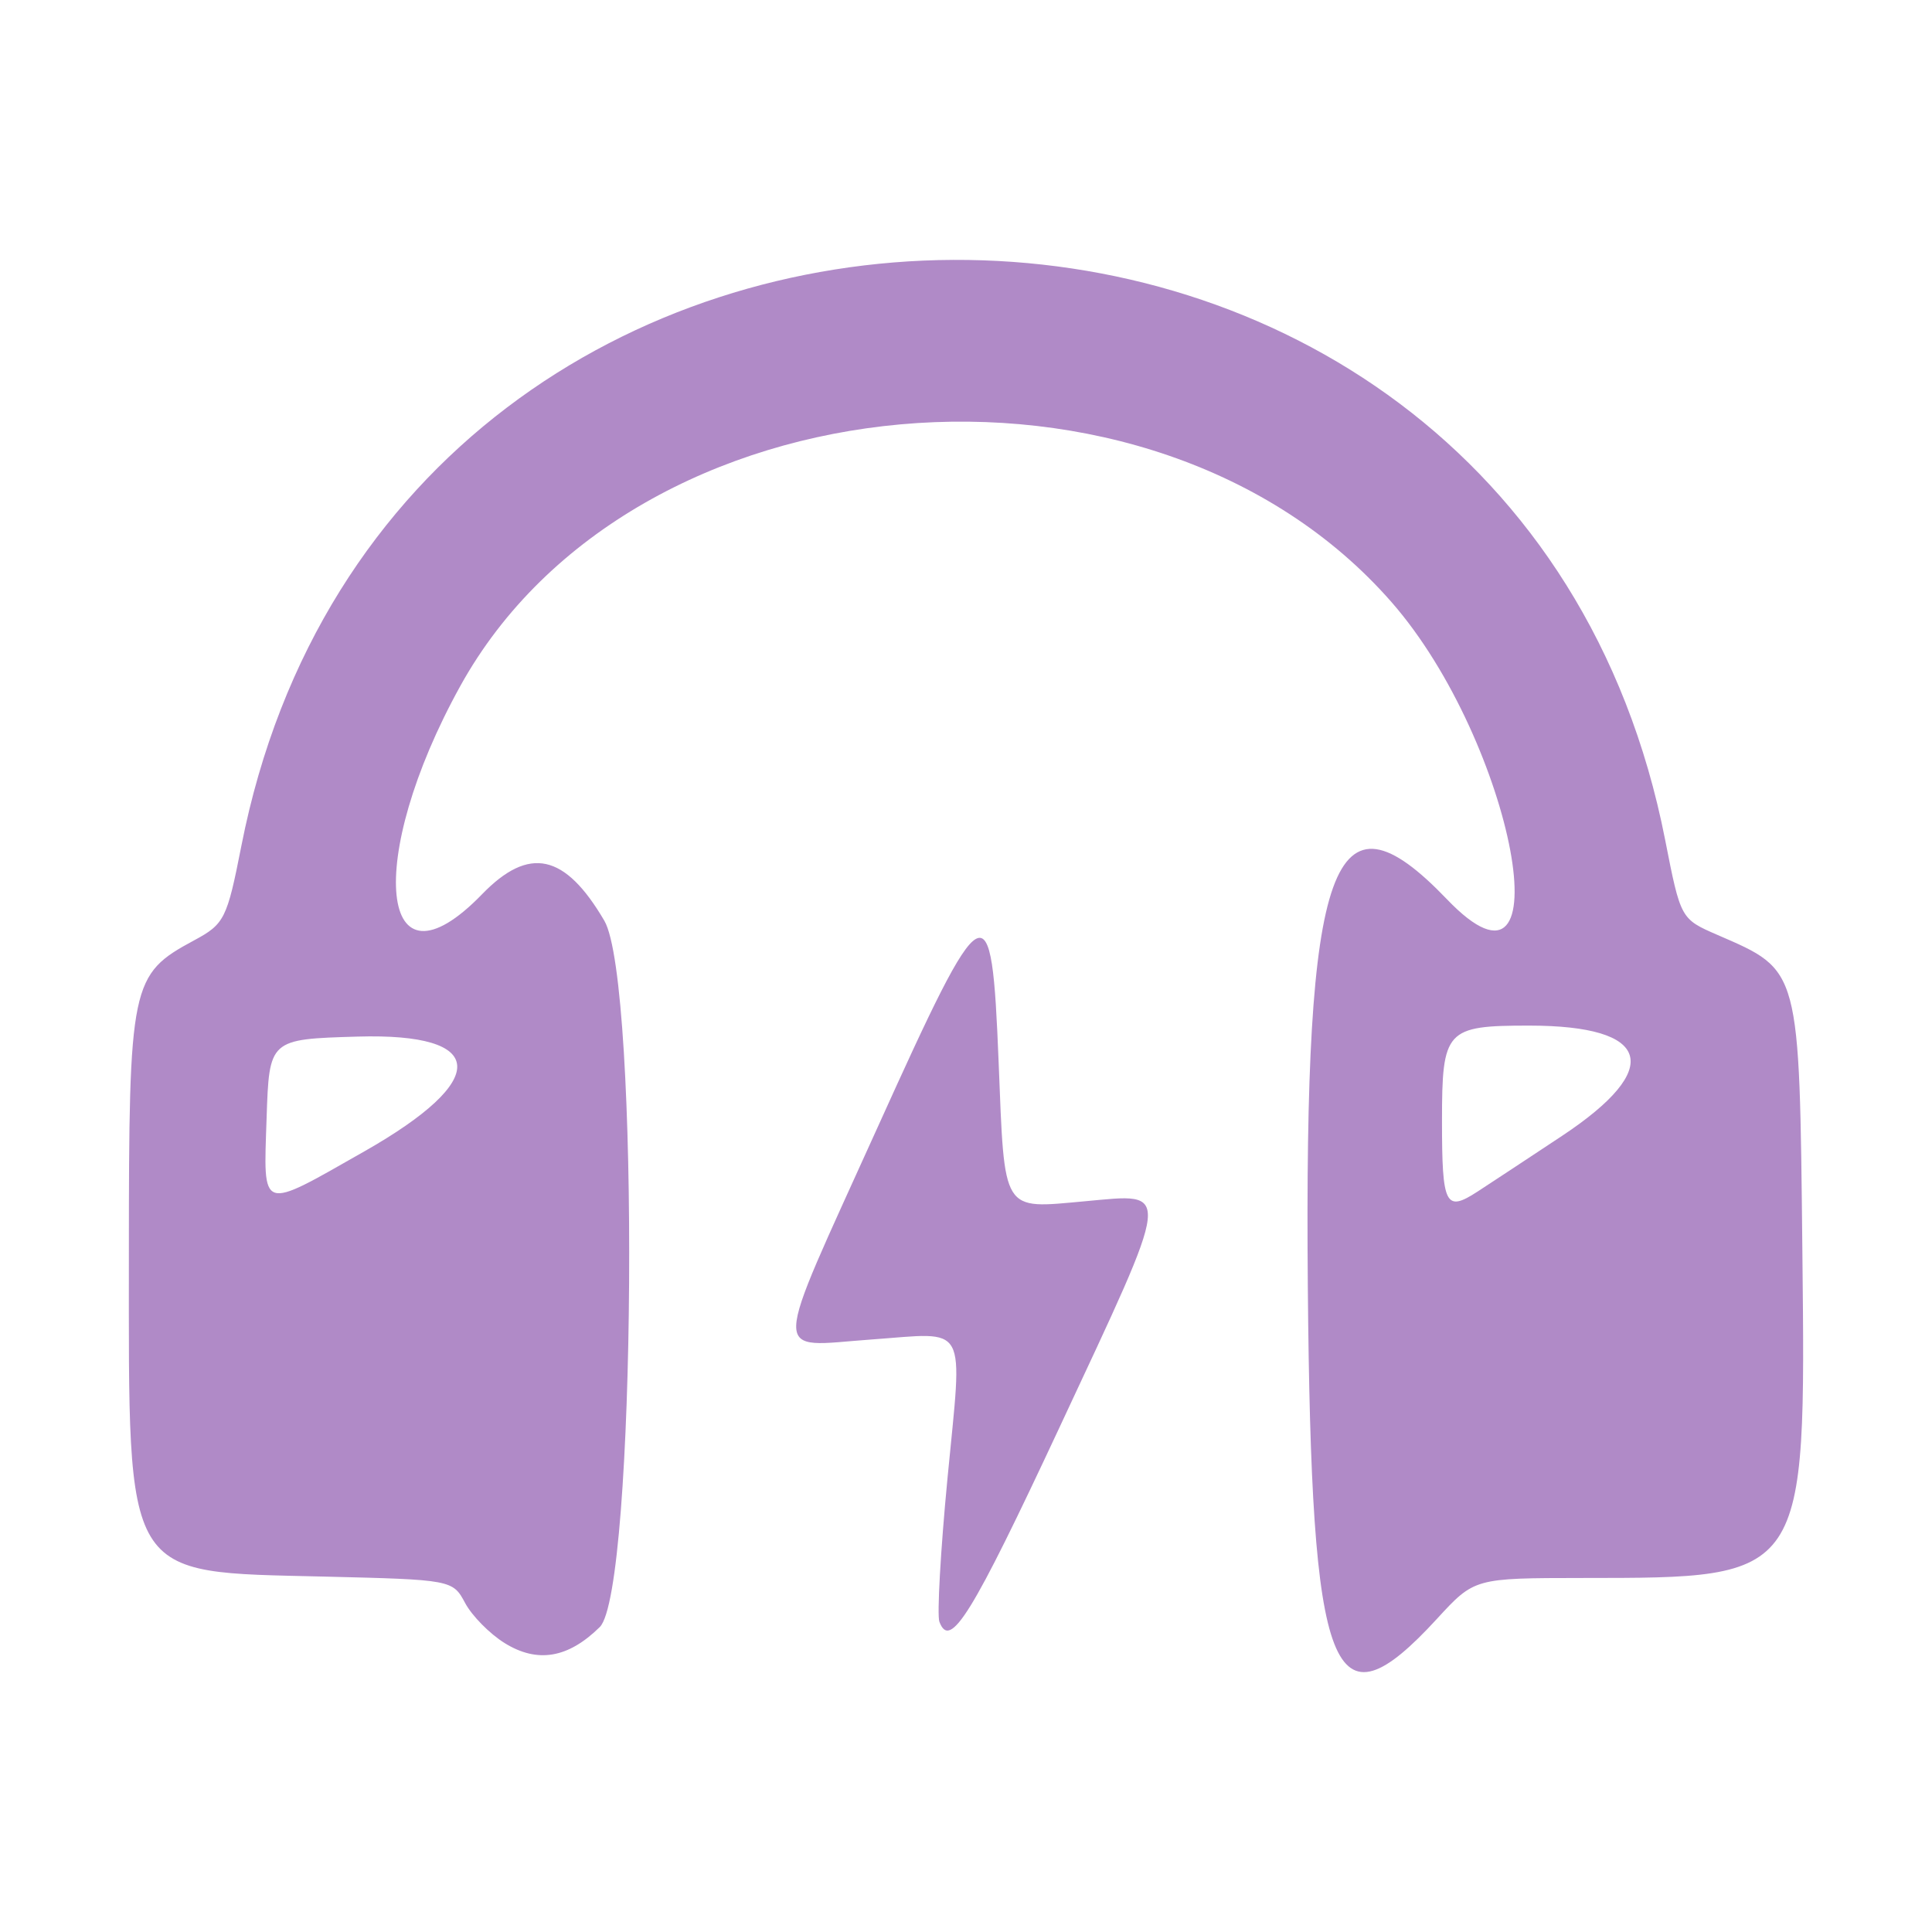 <?xml version="1.0" encoding="UTF-8" standalone="no"?>
<!-- Created with Inkscape (http://www.inkscape.org/) -->

<svg
   xmlns:dc="http://purl.org/dc/elements/1.1/"
   xmlns:cc="http://creativecommons.org/ns#"
   xmlns:rdf="http://www.w3.org/1999/02/22-rdf-syntax-ns#"
   xmlns:svg="http://www.w3.org/2000/svg"
   xmlns="http://www.w3.org/2000/svg"
   xmlns:sodipodi="http://sodipodi.sourceforge.net/DTD/sodipodi-0.dtd"
   xmlns:inkscape="http://www.inkscape.org/namespaces/inkscape"
   width="200"
   height="200"
   viewBox="0 0 200 200"
   id="svg4798"
   version="1.1"
   inkscape:version="0.91 r13725"
   sodipodi:docname="audio.svg">
  <defs
     id="defs4800" />
  <sodipodi:namedview
     id="base"
     pagecolor="#ffffff"
     bordercolor="#666666"
     borderopacity="1.0"
     inkscape:pageopacity="0.0"
     inkscape:pageshadow="2"
     inkscape:zoom="0.7"
     inkscape:cx="178.05504"
     inkscape:cy="109.19481"
     inkscape:document-units="px"
     inkscape:current-layer="layer1"
     showgrid="false"
     units="px"
     inkscape:window-width="1920"
     inkscape:window-height="1027"
     inkscape:window-x="-8"
     inkscape:window-y="-8"
     inkscape:window-maximized="1" />
  <g
     inkscape:label="Layer 1"
     inkscape:groupmode="layer"
     id="layer1"
     transform="translate(0,-852.362)">
    <path
       style="fill:#b08ac7"
       d="m 52.244,1022.455 c -1.547,-0.958 -3.391,-2.828 -4.097,-4.154 -1.274,-2.39 -1.399,-2.414 -14.575,-2.731 -20.929,-0.504 -20.235,0.642 -20.231,-33.428 0.004,-28.031 0.184,-28.897 6.757,-32.437 3.141,-1.691 3.402,-2.214 4.886,-9.767 15.823,-80.532 131.593,-81.044 147.388,-0.651 1.611,8.202 1.613,8.204 5.429,9.861 8.584,3.726 8.469,3.295 8.78,32.774 0.359,33.969 0.486,33.781 -22.738,33.792 -11.212,0.01 -11.212,0.01 -15.085,4.224 -10.899,11.871 -13.019,6.423 -13.373,-34.371 -0.384,-44.311 2.55,-52.485 14.401,-40.115 12.419,12.963 6.971,-16.232 -5.74,-30.764 -24.841,-28.397 -78.558,-23.556 -96.394,8.687 -9.937,17.964 -8.416,32.563 2.247,21.562 4.872,-5.026 8.582,-4.224 12.661,2.737 3.702,6.318 3.294,69.416 -0.474,73.123 -3.278,3.226 -6.45,3.76 -9.844,1.657 z M 161.697,969.951 c 10.578,-7.012 9.264,-11.419 -3.405,-11.419 -8.623,0 -9.017,0.431 -9.017,9.875 0,8.753 0.358,9.465 3.675,7.31 1.33,-0.864 5.266,-3.459 8.747,-5.766 z m -123.977,1.6 c 13.075,-7.434 12.785,-12.278 -0.711,-11.881 -9.141,0.268 -9.141,0.268 -9.412,8.471 -0.322,9.749 -0.764,9.6 10.122,3.41 z m 59.526,48.699 c -0.257,-0.687 0.119,-7.367 0.837,-14.844 1.572,-16.388 2.281,-15.101 -7.917,-14.377 -10.407,0.739 -10.466,2.685 0.666,-21.929 11.197,-24.758 11.812,-25.091 12.545,-6.802 0.633,15.792 0.268,15.203 8.943,14.417 9.031,-0.818 9.144,-1.814 -2.663,23.457 -9.063,19.398 -11.306,23.028 -12.41,20.077 z"
       id="path5357"
       inkscape:connector-curvature="0" />
  </g>
</svg>
